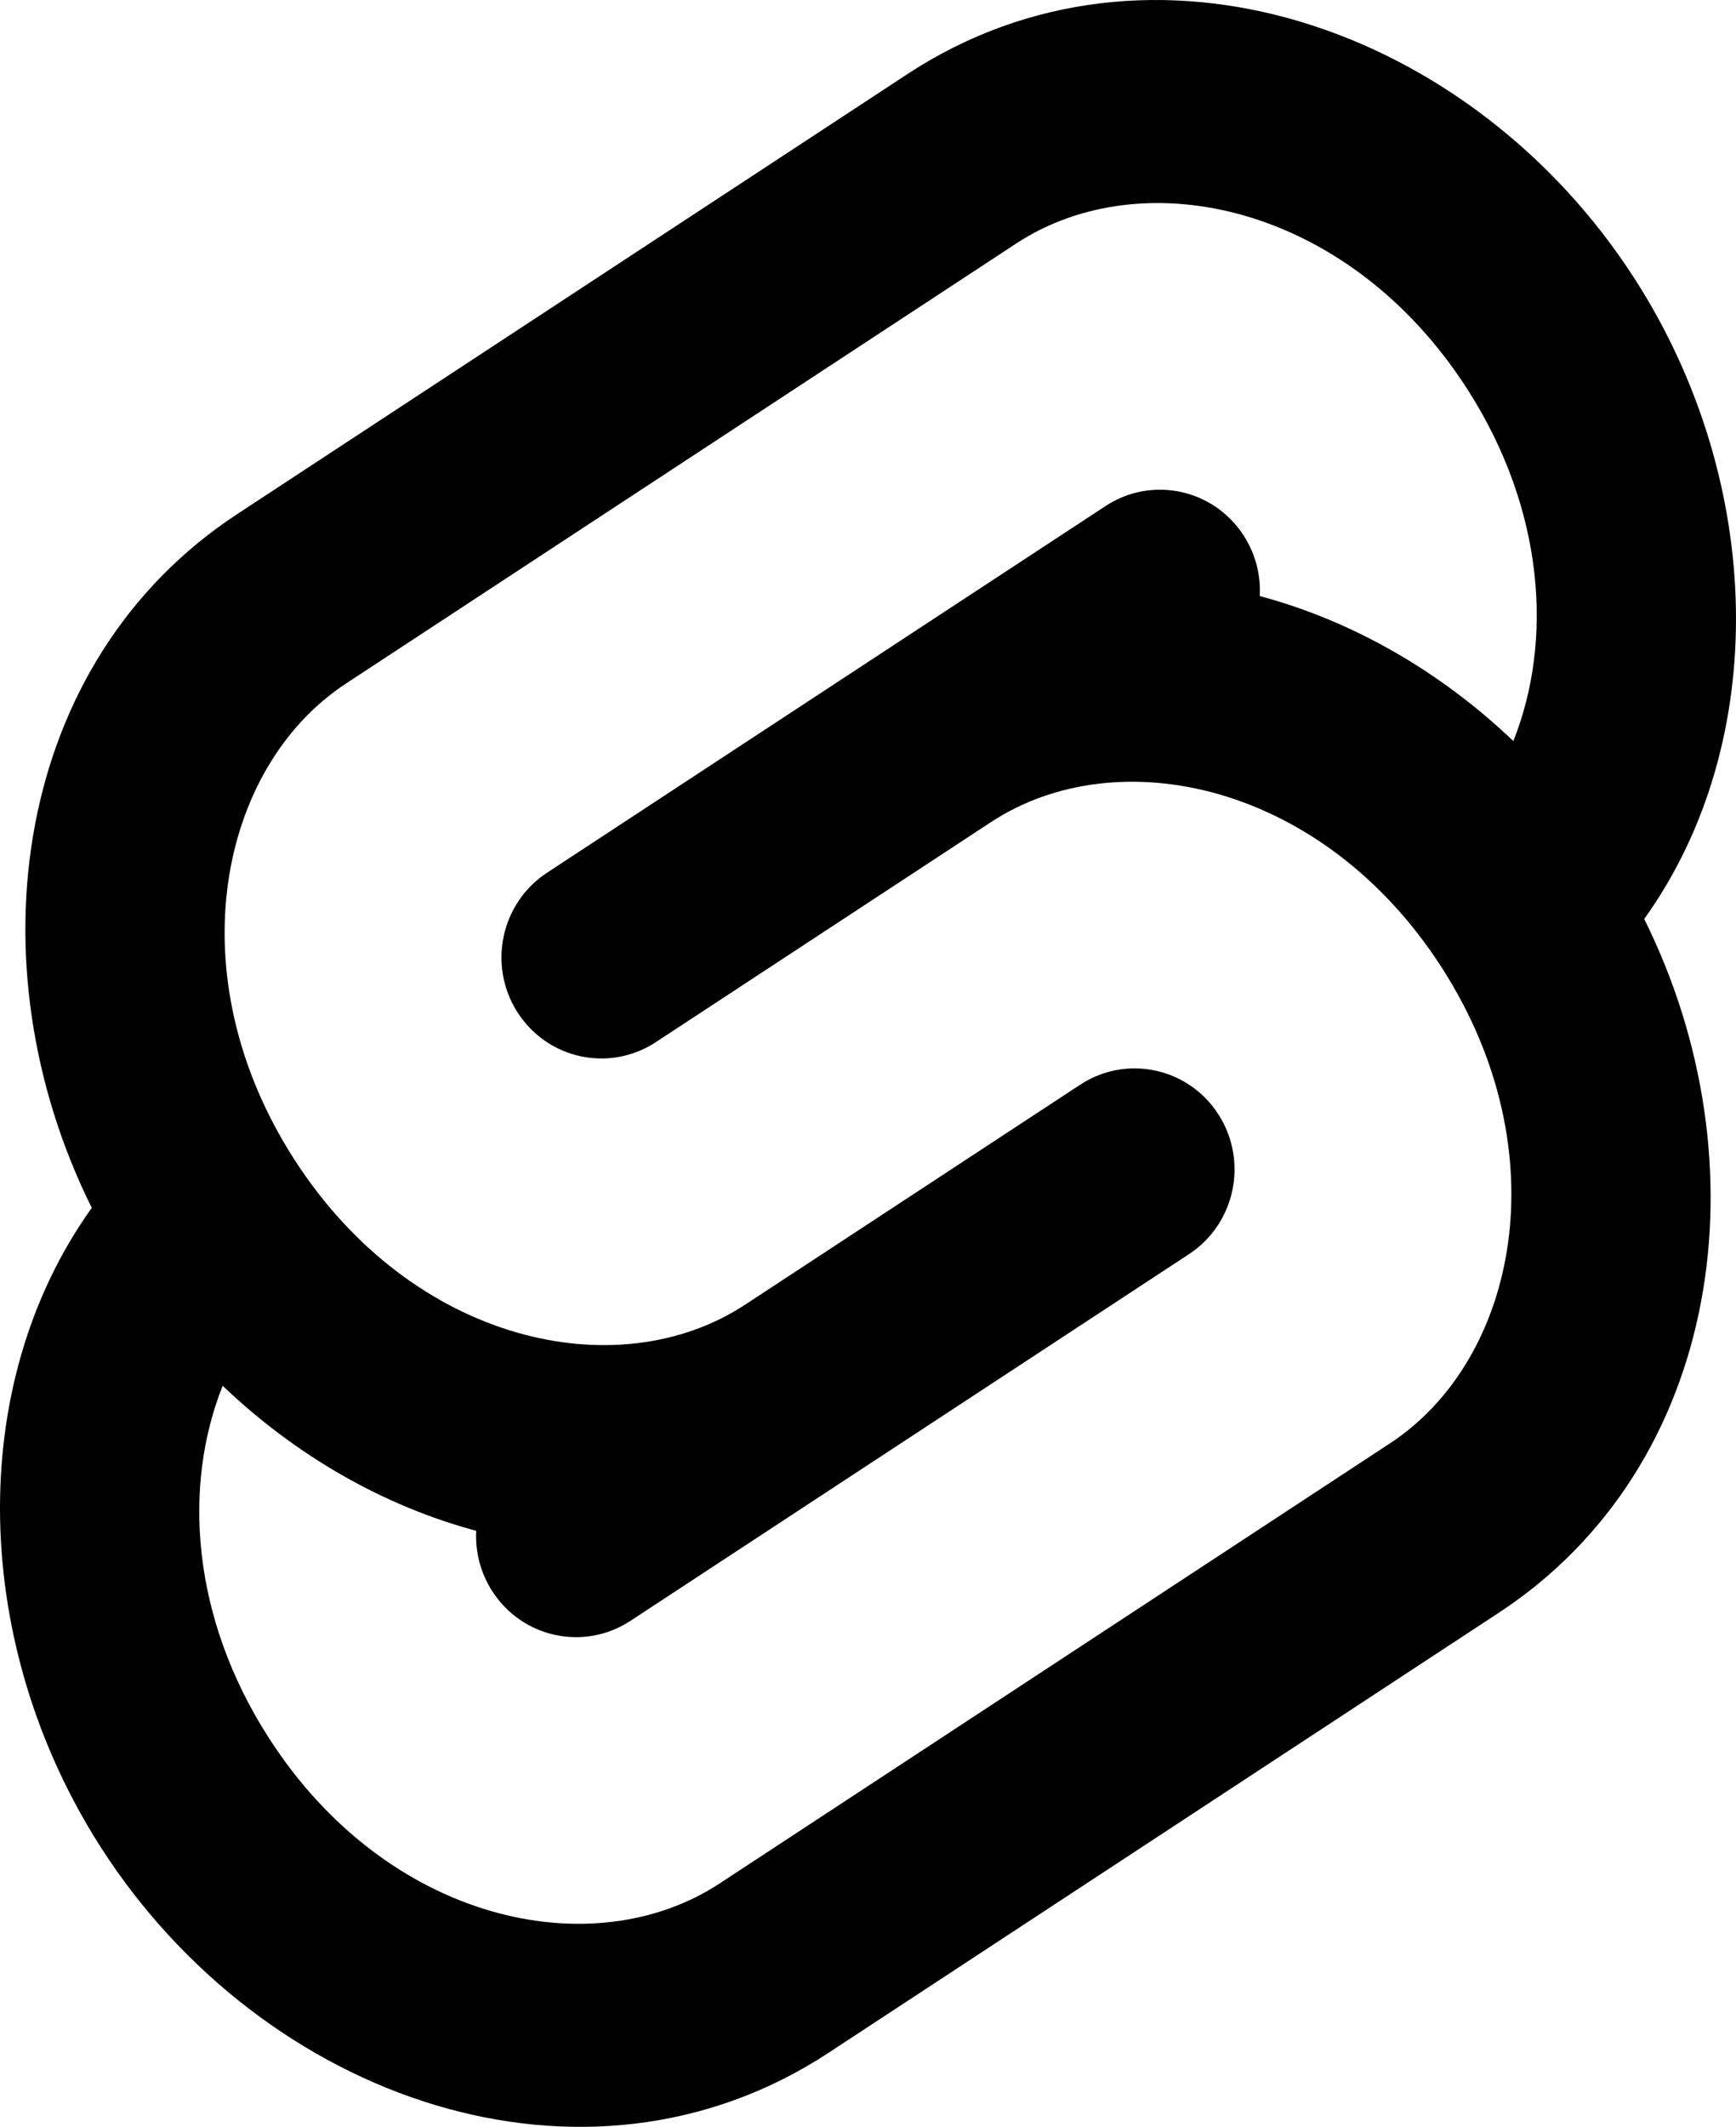 <svg width="89" height="109" viewBox="0 0 89 109" fill="none" xmlns="http://www.w3.org/2000/svg">
<path fill-rule="evenodd" clip-rule="evenodd" d="M75.221 19.936C79.21 26.146 79.623 32.879 77.584 37.979C73.822 34.386 69.314 31.813 64.584 30.547C64.64 29.491 64.378 28.409 63.765 27.455C62.224 25.057 59.052 24.375 56.68 25.933L45.234 33.444C45.231 33.447 45.228 33.449 45.224 33.451L28.042 44.728C25.669 46.285 24.995 49.491 26.535 51.888C28.076 54.286 31.248 54.968 33.621 53.41L50.809 42.13C50.807 42.131 50.81 42.129 50.809 42.13C57.329 37.855 67.853 40.153 73.919 49.594C79.988 59.037 77.781 69.691 71.261 73.97L36.896 96.524C30.376 100.803 19.848 98.507 13.78 89.064C9.79 82.854 9.377 76.121 11.416 71.021C15.178 74.614 19.686 77.187 24.415 78.453C24.359 79.508 24.622 80.591 25.235 81.545C26.776 83.943 29.948 84.625 32.32 83.068L60.959 64.272C63.331 62.715 64.005 59.509 62.465 57.112C60.924 54.714 57.752 54.033 55.379 55.59L38.194 66.868C38.194 66.868 38.195 66.868 38.194 66.868C31.674 71.145 21.148 68.849 15.08 59.407C9.012 49.963 11.219 39.31 17.739 35.03L52.104 12.476C58.624 8.197 69.152 10.493 75.221 19.936ZM84.295 47.098C90.817 37.995 90.467 24.655 83.812 14.298C75.5 1.363 58.985 -4.384 46.525 3.794L12.159 26.348C0.683 33.88 -1.514 49.393 4.705 61.902C-1.817 71.005 -1.467 84.345 5.188 94.702C13.5 107.637 30.015 113.384 42.475 105.206L76.84 82.652C88.317 75.12 90.514 59.607 84.295 47.098Z" fill="black"/>
</svg>
